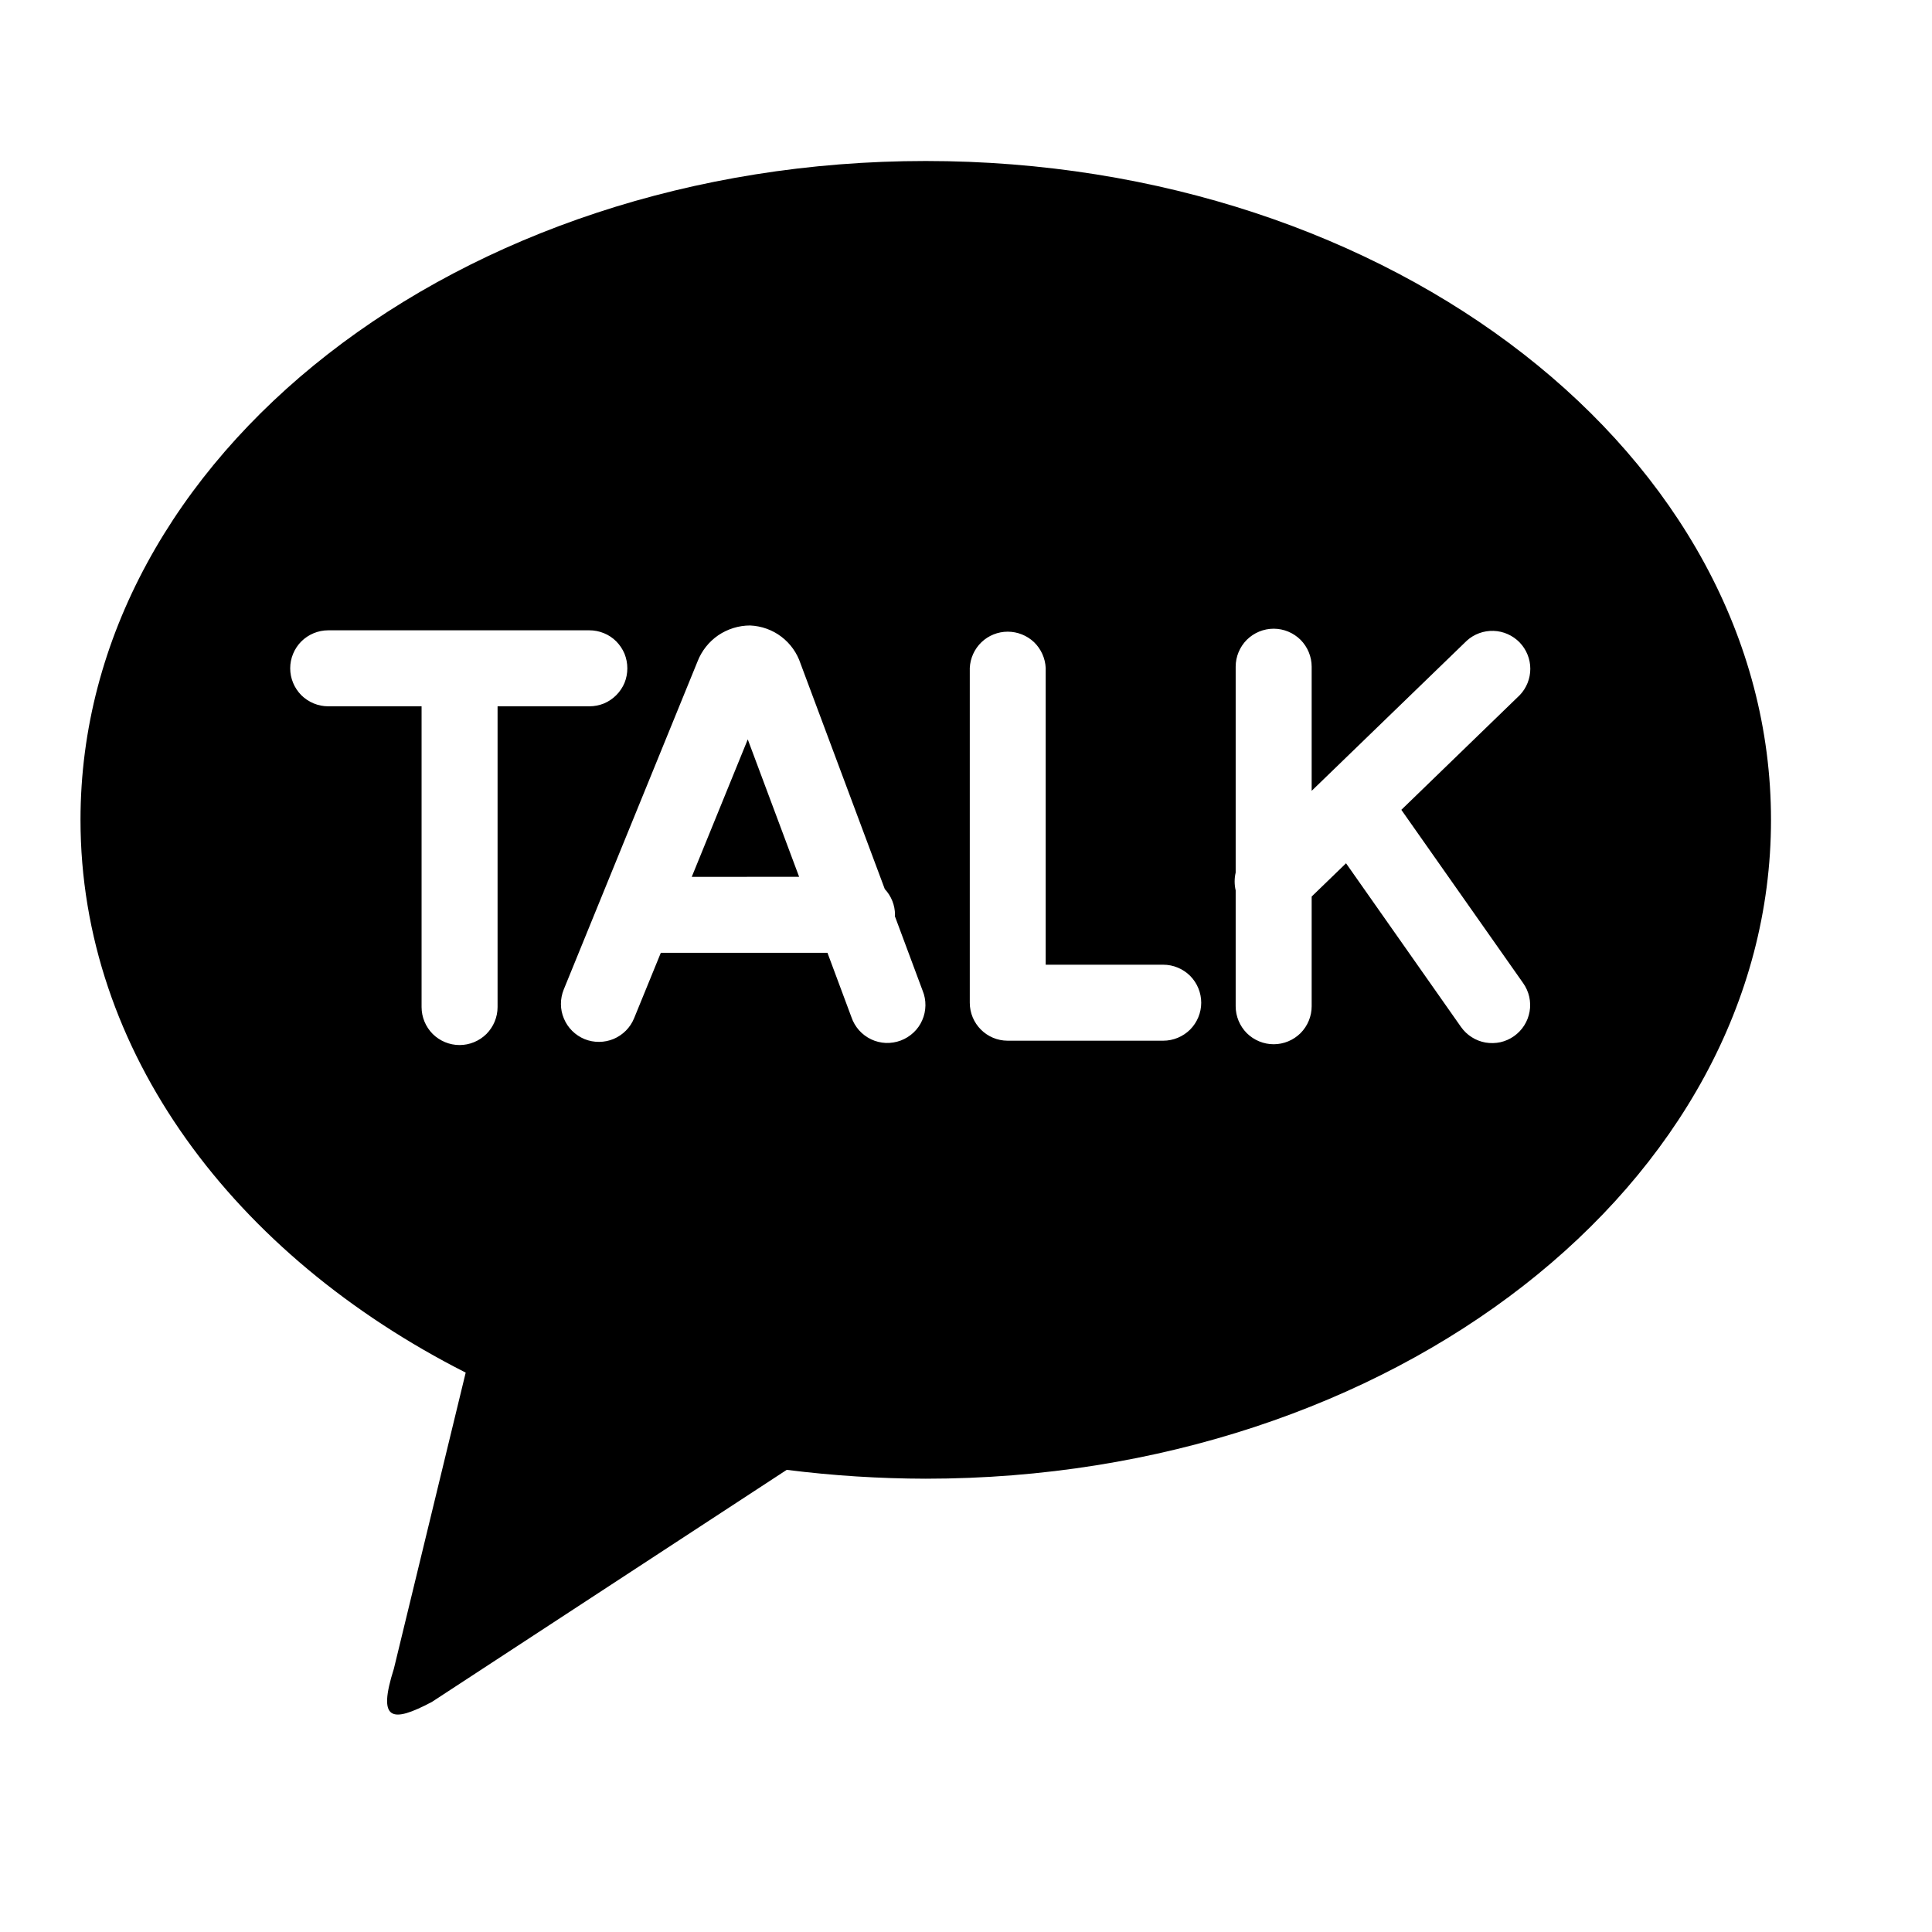 <svg width="24" height="24" viewBox="0 0 24 24" fill="none" xmlns="http://www.w3.org/2000/svg">
<path d="M11.499 2C17.299 2 22 5.664 22 10.185C22 14.705 17.299 18.369 11.5 18.369C10.923 18.368 10.346 18.331 9.773 18.259L5.365 21.142C4.864 21.407 4.687 21.378 4.893 20.729L5.785 17.051C2.905 15.591 1 13.061 1 10.185C1 5.665 5.7 2 11.5 2M17.408 10.06L18.878 8.636C18.963 8.548 19.01 8.43 19.01 8.308C19.01 8.186 18.962 8.068 18.877 7.98C18.792 7.893 18.676 7.841 18.554 7.837C18.432 7.833 18.313 7.876 18.222 7.958L16.294 9.824V8.282C16.294 8.157 16.244 8.037 16.156 7.948C16.067 7.86 15.947 7.81 15.822 7.81C15.697 7.81 15.577 7.86 15.488 7.948C15.4 8.037 15.35 8.157 15.35 8.282V10.839C15.333 10.912 15.333 10.988 15.35 11.061V12.5C15.35 12.625 15.4 12.745 15.488 12.834C15.577 12.922 15.697 12.972 15.822 12.972C15.947 12.972 16.067 12.922 16.156 12.834C16.244 12.745 16.294 12.625 16.294 12.5V11.137L16.721 10.724L18.149 12.757C18.185 12.808 18.23 12.851 18.282 12.884C18.335 12.918 18.393 12.94 18.454 12.951C18.515 12.961 18.578 12.96 18.638 12.947C18.699 12.933 18.756 12.908 18.807 12.872C18.858 12.836 18.901 12.791 18.934 12.739C18.968 12.686 18.99 12.628 19.001 12.567C19.012 12.506 19.01 12.443 18.997 12.383C18.983 12.322 18.958 12.265 18.922 12.214L17.408 10.06ZM14.45 11.984H12.99V8.297C12.984 8.176 12.932 8.061 12.845 7.977C12.757 7.894 12.64 7.847 12.518 7.847C12.397 7.847 12.28 7.894 12.193 7.977C12.105 8.061 12.053 8.176 12.047 8.297V12.456C12.047 12.716 12.257 12.928 12.518 12.928H14.45C14.575 12.928 14.695 12.878 14.784 12.79C14.872 12.701 14.922 12.581 14.922 12.456C14.922 12.331 14.872 12.211 14.784 12.122C14.695 12.034 14.575 11.984 14.45 11.984ZM8.593 10.893L9.289 9.185L9.927 10.892L8.593 10.893ZM11.116 11.38L11.118 11.364C11.118 11.245 11.072 11.131 10.991 11.044L9.945 8.244C9.901 8.111 9.818 7.994 9.706 7.909C9.594 7.824 9.458 7.776 9.318 7.77C9.177 7.77 9.039 7.813 8.922 7.892C8.806 7.972 8.716 8.085 8.665 8.217L7.003 12.292C6.956 12.408 6.956 12.538 7.005 12.653C7.053 12.769 7.146 12.86 7.261 12.908C7.377 12.955 7.507 12.954 7.623 12.906C7.738 12.857 7.83 12.765 7.877 12.649L8.209 11.836H10.279L10.577 12.636C10.597 12.696 10.63 12.751 10.671 12.798C10.713 12.845 10.764 12.883 10.822 12.911C10.879 12.938 10.941 12.953 11.004 12.956C11.067 12.958 11.13 12.948 11.189 12.926C11.248 12.904 11.302 12.87 11.348 12.827C11.394 12.784 11.431 12.732 11.456 12.674C11.482 12.616 11.495 12.553 11.496 12.49C11.497 12.427 11.485 12.364 11.461 12.306L11.116 11.38ZM7.793 8.302C7.793 8.24 7.781 8.179 7.758 8.121C7.734 8.064 7.699 8.012 7.656 7.968C7.612 7.924 7.56 7.889 7.503 7.866C7.445 7.842 7.384 7.83 7.322 7.83H4.077C3.952 7.83 3.832 7.88 3.743 7.968C3.655 8.057 3.605 8.177 3.605 8.302C3.605 8.427 3.655 8.547 3.743 8.636C3.832 8.724 3.952 8.774 4.077 8.774H5.237V12.51C5.237 12.635 5.287 12.755 5.375 12.844C5.464 12.932 5.584 12.982 5.709 12.982C5.834 12.982 5.954 12.932 6.043 12.844C6.131 12.755 6.181 12.635 6.181 12.51V8.774H7.321C7.383 8.774 7.445 8.762 7.502 8.739C7.559 8.715 7.611 8.68 7.655 8.636C7.699 8.592 7.734 8.54 7.758 8.483C7.781 8.426 7.793 8.364 7.793 8.302Z" fill="currentColor"/>
</svg>
